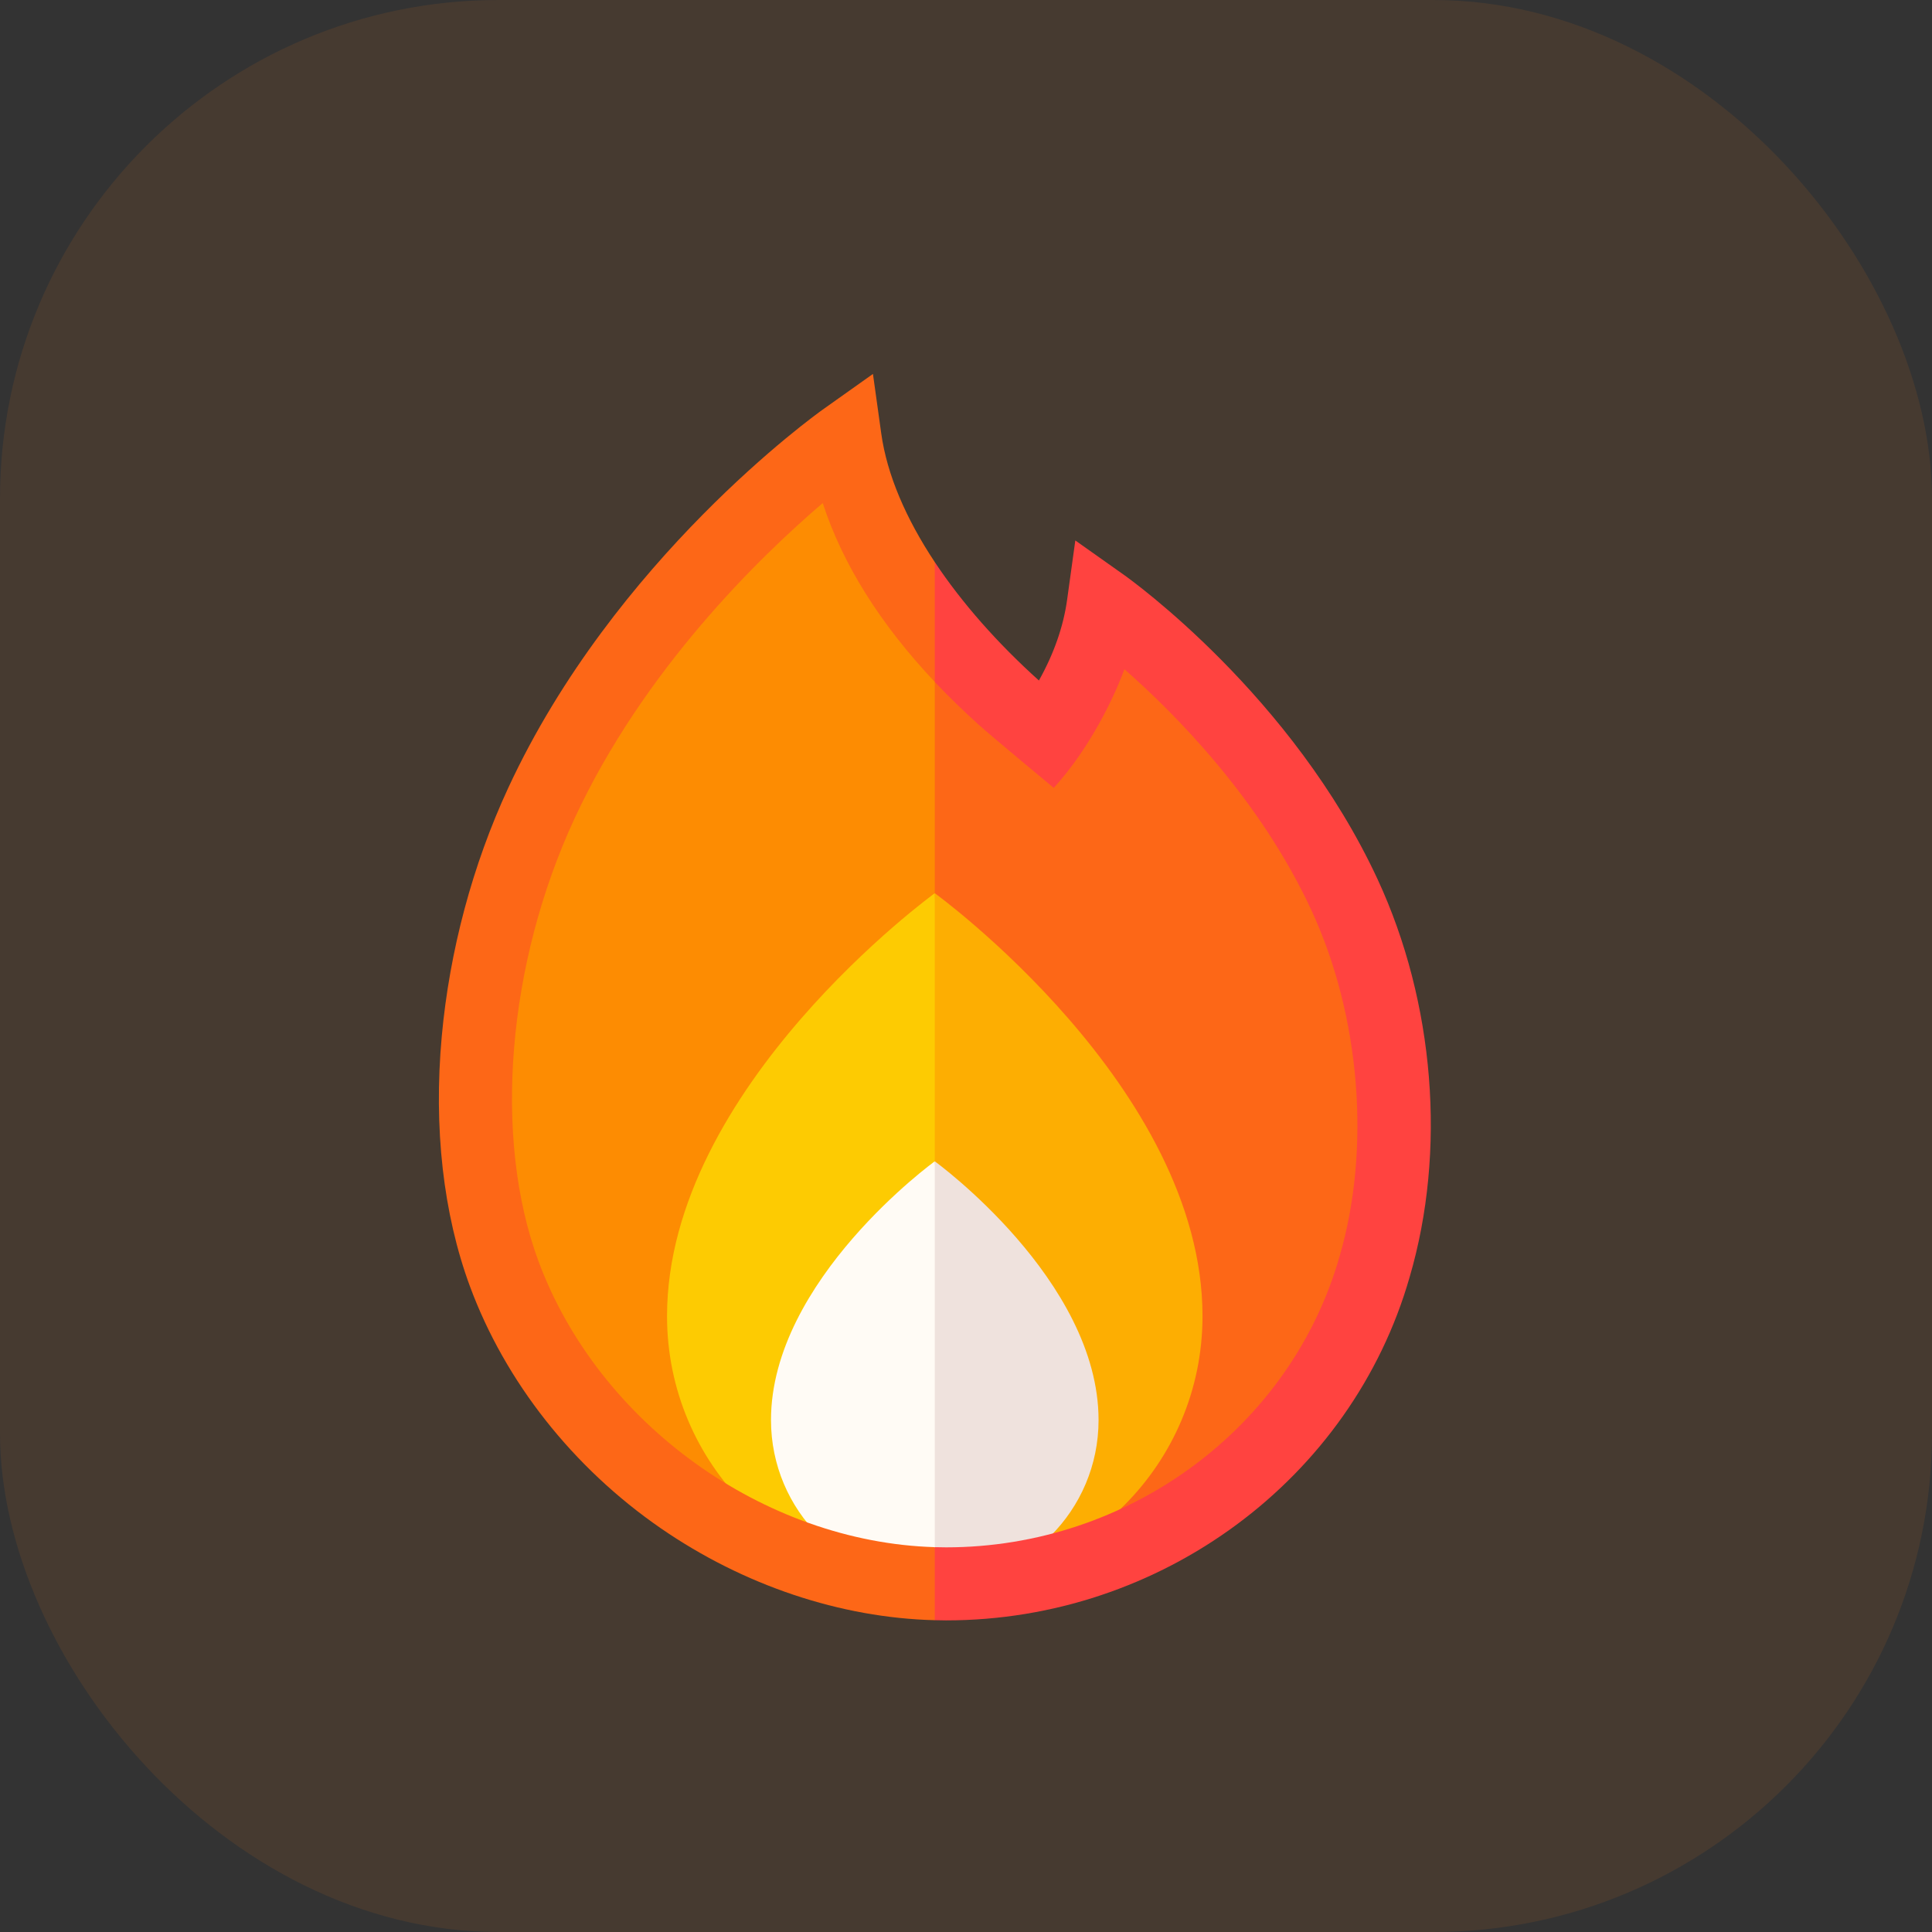 <svg width="31" height="31" viewBox="0 0 31 31" fill="none" xmlns="http://www.w3.org/2000/svg">
<rect x="0" y="0" width="31" height="31" fill="#333333" stroke="none"/>
<rect width="31" height="31" rx="8" fill="#F37B16" fill-opacity="0.1"/>
<g clip-path="url(#clip0_2047_541)">
<path d="M21.573 14.356C20.257 11.519 17.702 9.708 17.702 9.708C17.596 10.471 17.258 11.171 16.8 11.797C16.561 11.601 16.325 11.4 16.095 11.193C15.707 10.843 15.335 10.464 14.999 10.057L14.582 18.082L14.999 25.411C15.059 25.413 15.12 25.414 15.18 25.414C18.352 25.414 21.195 23.331 22.056 20.329C22.634 18.358 22.381 16.099 21.573 14.356Z" fill="#FD6717"/>
<path d="M13.559 7.036C13.559 7.036 10.344 9.315 8.687 12.886C7.612 15.207 7.254 18.177 8.089 20.436C9.165 23.347 12.095 25.332 14.999 25.411V10.057C14.27 9.174 13.715 8.16 13.559 7.036Z" fill="#FD8C02"/>
<path d="M14.999 14.332L14.582 20.583L14.999 25.414C17.371 25.414 19.295 23.491 19.295 21.118C19.295 17.445 14.999 14.332 14.999 14.332Z" fill="#FDAE02"/>
<path d="M10.703 21.118C10.703 23.491 12.627 25.414 14.999 25.414V14.332C14.999 14.332 10.703 17.445 10.703 21.118Z" fill="#FDCB02"/>
<path d="M14.999 18.634L14.531 22.319L14.999 25.414C16.451 25.414 17.627 24.237 17.627 22.786C17.627 20.538 14.999 18.634 14.999 18.634Z" fill="#EFE2DD"/>
<path d="M12.371 22.786C12.371 24.237 13.547 25.414 14.999 25.414V18.634C14.998 18.634 12.371 20.539 12.371 22.786Z" fill="#FFFBF5"/>
<path d="M22.105 14.11C20.739 11.164 18.15 9.307 18.041 9.229L17.254 8.672L17.122 9.627C17.062 10.055 16.911 10.488 16.67 10.919C16.003 10.319 15.432 9.671 14.999 9.019L14.582 9.748L14.999 10.942C15.217 11.172 15.451 11.401 15.703 11.628C15.924 11.827 16.908 12.642 16.908 12.642C17.479 12.016 17.866 11.213 18.042 10.738C18.857 11.454 20.217 12.824 21.041 14.603C21.828 16.3 22.001 18.43 21.492 20.167C20.706 22.911 18.11 24.828 15.18 24.828C15.12 24.828 15.059 24.827 14.999 24.825L14.582 25.583L14.999 25.997C15.059 25.999 15.12 26 15.18 26C18.63 26 21.689 23.734 22.618 20.493C23.212 18.469 23.02 16.083 22.105 14.11Z" fill="#FF4340"/>
<path d="M8.639 20.233C7.908 18.256 8.136 15.469 9.219 13.133C10.327 10.743 12.193 8.934 13.201 8.072C13.521 9.053 14.123 10.013 14.999 10.942V9.019C14.536 8.321 14.232 7.616 14.14 6.955L14.007 6L13.221 6.558C13.084 6.654 9.858 8.969 8.156 12.64C7.582 13.877 7.213 15.257 7.088 16.631C6.955 18.095 7.112 19.48 7.54 20.639C8.106 22.17 9.193 23.549 10.603 24.522C11.931 25.438 13.485 25.959 14.999 25.997V24.825C12.257 24.744 9.602 22.838 8.639 20.233Z" fill="#FD6717"/>
</g>
<defs>
<clipPath id="clip0_2047_541">
<rect width="20" height="20" fill="white" transform="translate(5 6)"/>
</clipPath>
</defs>
</svg>
